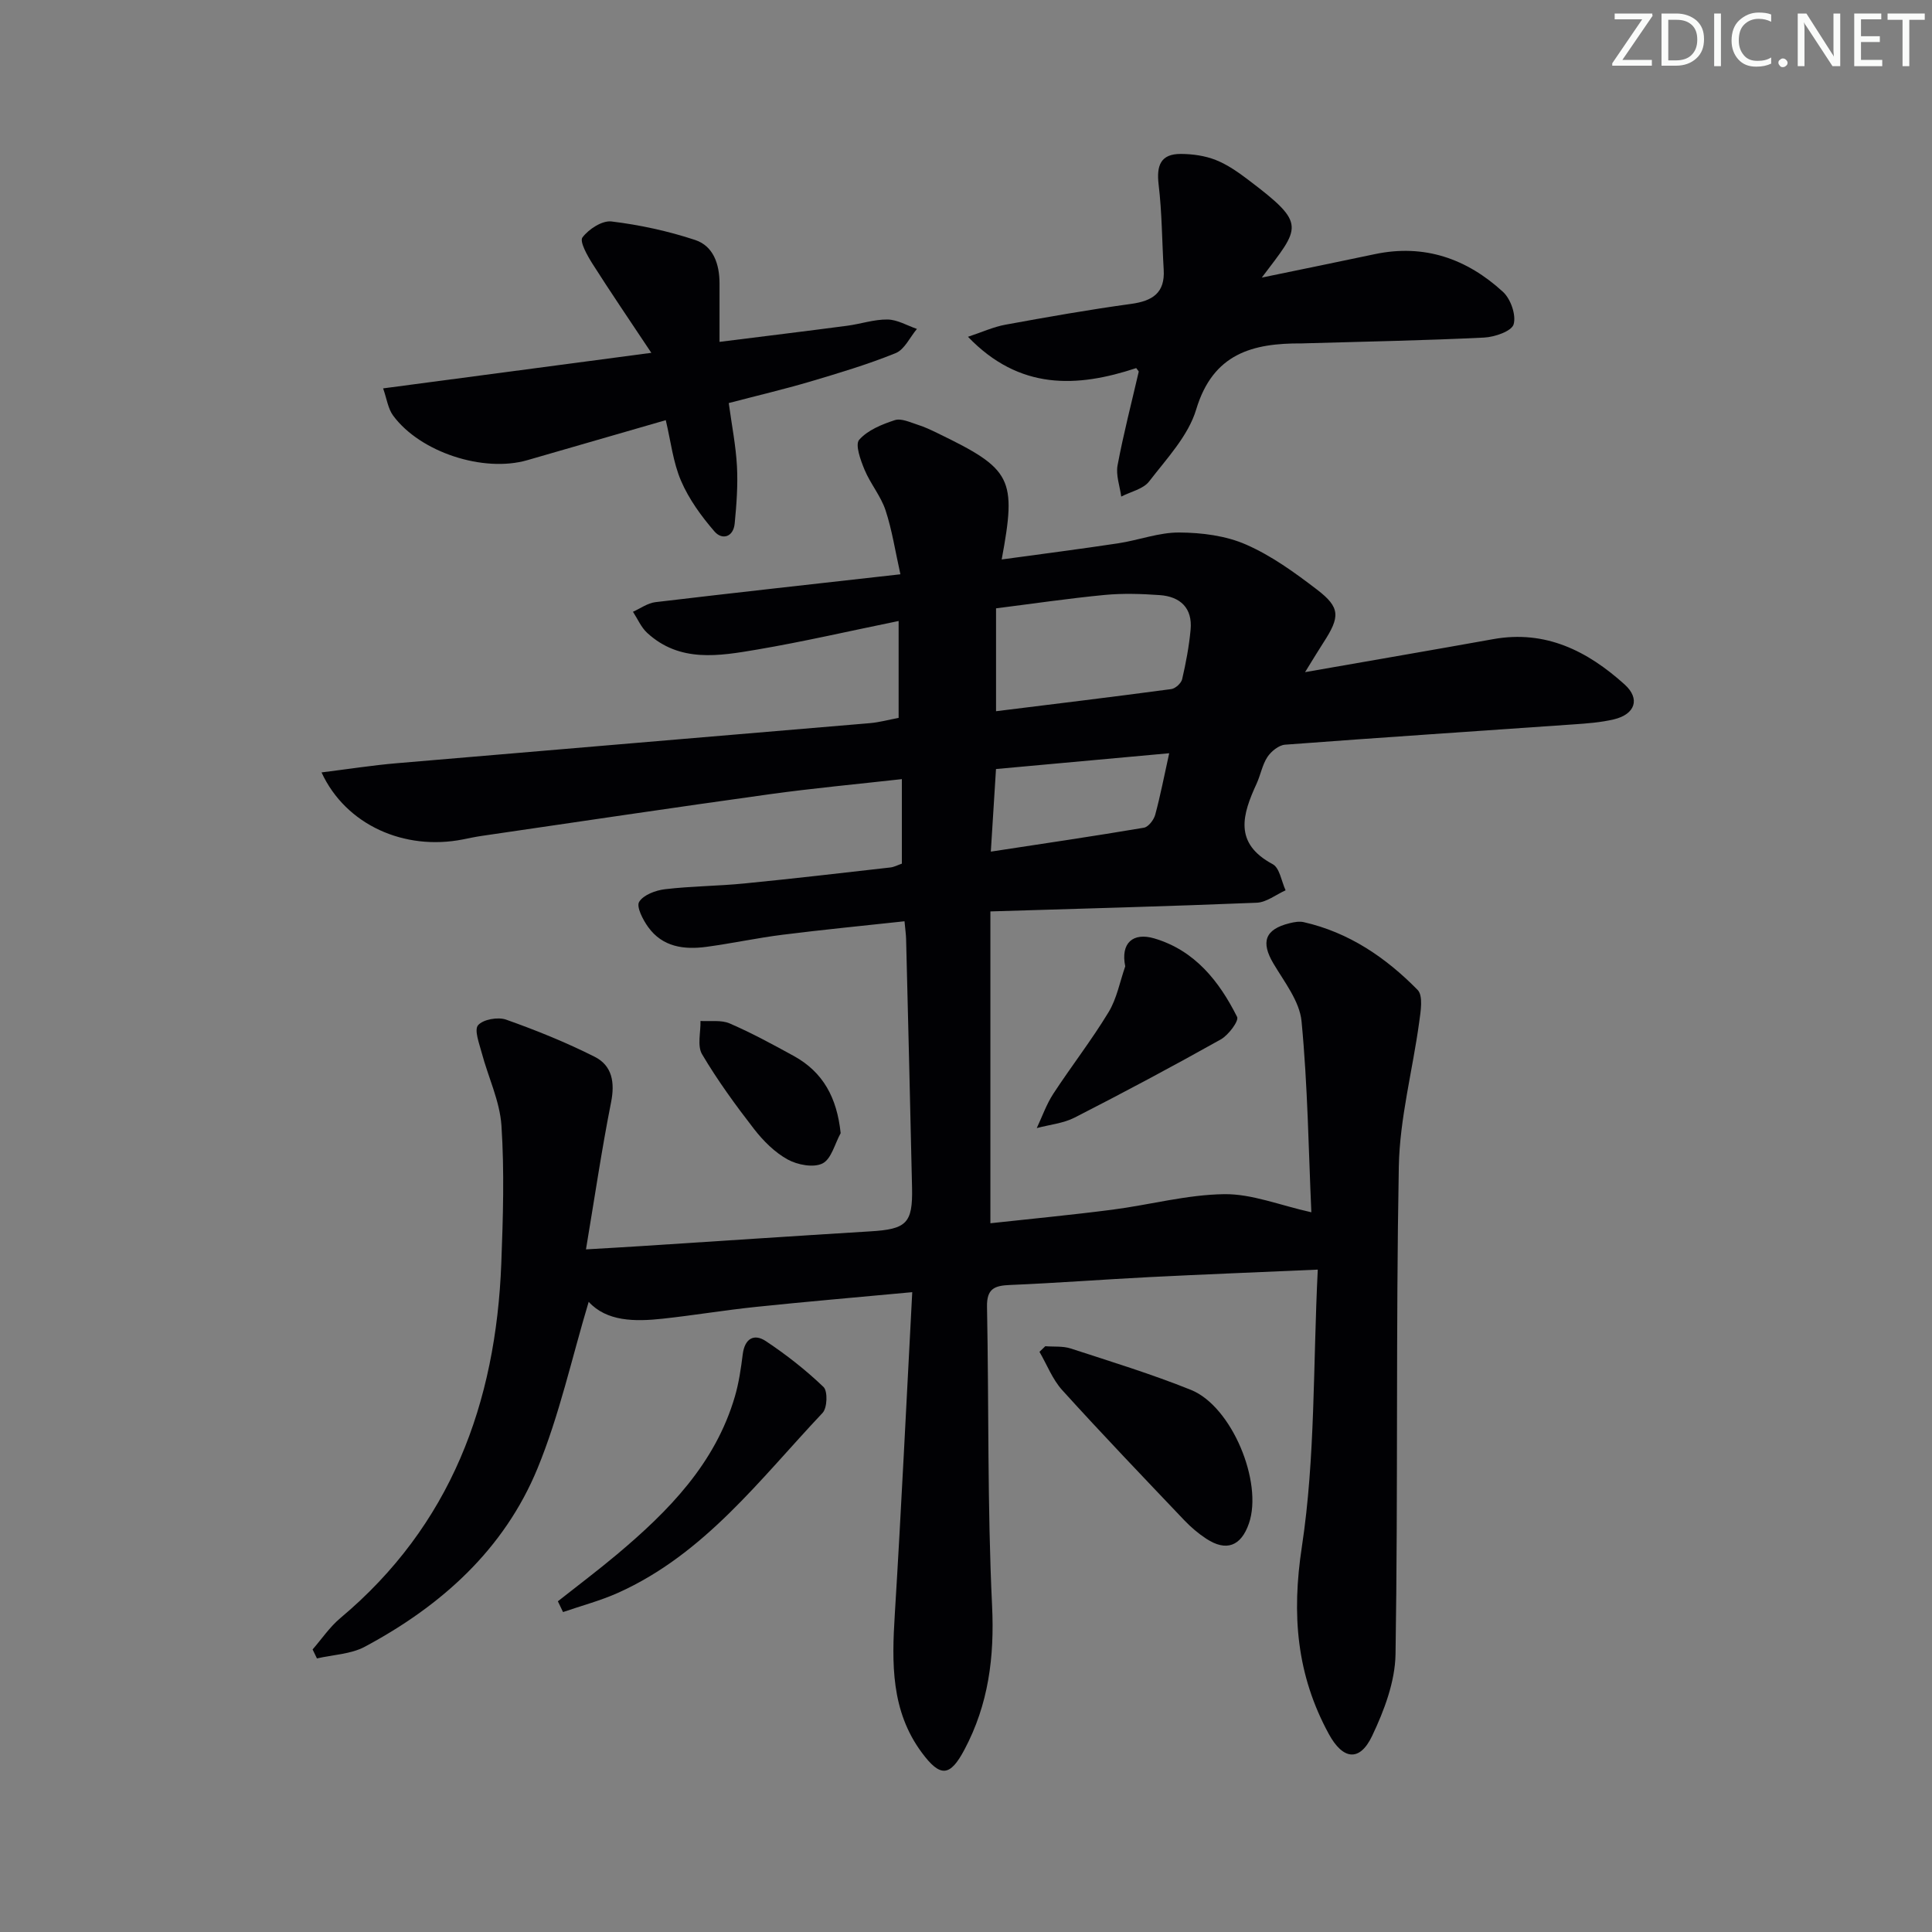 <svg enable-background="new 0 0 400 400" viewBox="0 0 400 400" xmlns="http://www.w3.org/2000/svg"><rect x="0" y="0" width="400" height="400" fill="#808080" stroke="none"/><g fill="#fafbfa"><path d="m342.2 3.2-6.3 9.2h6.1v1.2h-8.2v-.5l6.2-9.1h-5.7v-1.2h7.8v.4z"/><path d="m344 13.7v-10.9h3.1c1.6 0 3 .5 4.1 1.4 1.1 1 1.6 2.2 1.6 3.9s-.5 3-1.6 4-2.5 1.5-4.2 1.5h-3zm1.4-9.6v8.4h1.6c1.4 0 2.5-.4 3.2-1.1.8-.8 1.2-1.8 1.2-3.2s-.4-2.4-1.2-3.1-1.8-1-3.1-1z"/><path d="m356.3 2.8v10.9h-1.4v-10.9z"/><path d="m366.6 13.2c-.8.4-1.8.6-3 .6-1.6 0-2.8-.5-3.7-1.5s-1.4-2.3-1.4-3.9c0-1.7.5-3.2 1.6-4.2s2.4-1.6 4-1.6c1 0 1.9.1 2.6.4v1.5c-.8-.4-1.6-.6-2.6-.6-1.2 0-2.2.4-3 1.2s-1.1 1.9-1.1 3.3c0 1.3.4 2.3 1.1 3.1s1.6 1.1 2.8 1.1c1.1 0 2-.2 2.8-.7v1.3z"/><path d="m368.2 13c0-.3.1-.5.3-.6.2-.2.4-.3.6-.3.3 0 .5.1.7.3s.3.4.3.6-.1.5-.3.6c-.2.2-.4.3-.7.3s-.5-.1-.6-.3c-.2-.2-.3-.4-.3-.6z"/><path d="m381.1 13.7h-1.7l-5.5-8.4c-.2-.2-.3-.5-.4-.7 0 .2.1.8.1 1.5v7.6h-1.4v-10.9h1.8l5.3 8.3c.3.4.4.6.4.8 0-.3-.1-.8-.1-1.6v-7.5h1.4v10.9z"/><path d="m389.7 13.7h-5.8v-10.9h5.6v1.2h-4.2v3.5h3.9v1.2h-3.9v3.7h4.4z"/><path d="m398.4 4.1h-3.1v9.6h-1.4v-9.6h-3.1v-1.3h7.7v1.3z"/></g><path d="m272.83 262.86c-12.68.56-23.77.99-34.85 1.55-9.63.49-19.24 1.23-28.87 1.63-3.19.13-4.83.75-4.76 4.49.4 20.64.06 41.31 1.05 61.92.51 10.64-.75 20.43-5.72 29.79-2.97 5.6-4.98 5.82-8.83.62-6.41-8.64-6.22-18.54-5.59-28.65 1.35-21.87 2.39-43.76 3.61-66.68-11.69 1.09-22.04 1.97-32.37 3.05-6.44.67-12.84 1.74-19.27 2.44-5.85.64-11.62.58-15.35-3.49-3.49 11.62-6.06 23.47-10.6 34.5-6.91 16.78-19.93 28.45-35.75 36.91-2.9 1.55-6.59 1.65-9.91 2.42-.3-.62-.6-1.24-.9-1.86 1.89-2.17 3.54-4.64 5.72-6.47 22.89-19.18 32.24-44.5 33.35-73.5.36-9.49.65-19.02.03-28.48-.34-5.09-2.74-10.02-4.08-15.06-.51-1.93-1.6-4.74-.76-5.73 1.04-1.21 4.1-1.75 5.79-1.16 6.24 2.21 12.43 4.71 18.34 7.69 3.64 1.83 4.23 5.32 3.4 9.46-1.93 9.72-3.37 19.54-5.19 30.42 4.39-.26 7.76-.44 11.11-.66 15.92-1.02 31.83-2.1 47.76-3.07 7.48-.45 8.8-1.65 8.64-9.05-.37-17.14-.81-34.28-1.23-51.42-.02-.98-.17-1.95-.33-3.73-8.56.93-16.92 1.74-25.25 2.79-5.26.66-10.47 1.79-15.73 2.5-4.65.63-9.12.05-12.1-4.1-1.09-1.51-2.48-4.21-1.86-5.21.9-1.46 3.43-2.39 5.37-2.62 5.44-.64 10.95-.65 16.41-1.19 10.09-.99 20.16-2.17 30.23-3.31.8-.09 1.55-.51 2.38-.79 0-5.71 0-11.31 0-17.5-9.35 1.05-18.37 1.88-27.33 3.12-19.89 2.76-39.76 5.73-59.63 8.63-1.31.19-2.61.47-3.91.73-12.08 2.39-24.24-2.95-29.28-13.87 5.47-.68 10.54-1.48 15.65-1.91 32.62-2.8 65.25-5.51 97.88-8.29 1.97-.17 3.91-.71 5.95-1.09 0-6.44 0-12.83 0-20.06-10.24 2.09-19.73 4.29-29.32 5.92-7.86 1.33-15.99 2.75-22.74-3.46-1.26-1.16-1.98-2.9-2.94-4.37 1.54-.69 3.04-1.8 4.64-1.99 16.47-1.96 32.96-3.77 50.73-5.77-1.08-4.83-1.73-9.16-3.08-13.26-.98-2.95-3.14-5.49-4.35-8.4-.82-1.97-1.98-5.18-1.11-6.18 1.75-2 4.7-3.2 7.37-4.07 1.35-.44 3.21.46 4.78.96 1.42.44 2.78 1.1 4.12 1.75 15.38 7.44 16.36 9.3 13.24 26.13 8.18-1.12 16.15-2.14 24.09-3.34 4.26-.64 8.48-2.28 12.71-2.24 4.64.03 9.62.66 13.8 2.5 5.26 2.3 10.08 5.8 14.68 9.32 4.85 3.71 4.81 5.62 1.33 10.97-1.05 1.62-2.04 3.28-3.8 6.12 13.86-2.43 26.41-4.58 38.94-6.83 10.86-1.96 19.56 2.47 27.23 9.39 3.29 2.97 2.16 6.18-2.25 7.22-2.73.64-5.58.85-8.39 1.04-19.89 1.4-39.79 2.7-59.68 4.2-1.3.1-2.86 1.37-3.64 2.54-1.07 1.62-1.41 3.71-2.24 5.52-2.93 6.37-4.81 12.33 3.33 16.68 1.44.77 1.81 3.55 2.67 5.41-1.99.89-3.95 2.48-5.97 2.57-18.1.74-36.21 1.22-55.15 1.8v64.56c8.23-.9 16.77-1.71 25.27-2.81 7.73-1 15.41-3.11 23.14-3.21 5.71-.08 11.45 2.28 18.04 3.75-.58-12.84-.75-26.24-2.03-39.55-.4-4.14-3.55-8.12-5.82-11.95-2.64-4.45-1.77-7.08 3.31-8.34.95-.24 2.04-.44 2.96-.23 9.36 2.12 17.01 7.34 23.58 14.03 1.18 1.2.64 4.45.33 6.67-1.36 9.98-4.03 19.91-4.22 29.89-.62 33.65-.15 67.31-.68 100.96-.09 5.71-2.35 11.69-4.86 16.96-2.57 5.39-6.04 4.91-8.94-.4-6.69-12.26-7.74-24.72-5.59-38.81 2.8-18.47 2.3-37.43 3.29-57.36zm-66.61-115.61c12.4-1.54 24.35-2.98 36.27-4.58.86-.11 2.06-1.21 2.26-2.04.78-3.37 1.43-6.81 1.75-10.25.42-4.5-2.14-6.87-6.4-7.17-3.8-.27-7.66-.39-11.43-.03-7.48.72-14.92 1.82-22.45 2.77zm-1.08 29.07c11.12-1.7 21.42-3.21 31.69-4.95.93-.16 2.05-1.61 2.34-2.67 1.07-3.94 1.84-7.96 2.9-12.75-12.28 1.12-23.92 2.18-35.86 3.27-.36 5.63-.68 10.85-1.07 17.1z" fill="#010104"/><path d="m261.24 57.47c8.55-1.77 15.98-3.28 23.39-4.85 10.26-2.17 19.07.95 26.54 7.8 1.6 1.46 2.77 4.81 2.21 6.73-.41 1.42-3.91 2.63-6.1 2.74-12.24.6-24.5.83-36.76 1.18-.33.01-.67.03-1 .03-10.16-.07-18.38 2.07-21.86 13.67-1.64 5.47-6.11 10.18-9.74 14.9-1.22 1.59-3.81 2.12-5.78 3.14-.29-2.16-1.14-4.43-.76-6.47 1.22-6.51 2.89-12.93 4.38-19.38.02-.1-.17-.26-.52-.75-12.23 4.04-24.15 4.64-34.83-6.48 2.93-.97 5.29-2.06 7.77-2.51 8.64-1.58 17.3-3.11 26-4.3 4.44-.61 7.05-2.27 6.75-7.11-.35-5.87-.35-11.78-1.05-17.6-.47-3.96.42-6.36 4.61-6.34 2.42.01 4.98.37 7.21 1.25 2.43.96 4.68 2.55 6.79 4.15 12.19 9.23 10.72 9.63 2.75 20.2z" fill="#010104"/><path d="m150.88 83.45c.63 4.61 1.47 8.83 1.7 13.09.21 3.93-.09 7.91-.47 11.84-.27 2.84-2.6 3.48-4.17 1.67-2.73-3.15-5.29-6.68-6.93-10.48-1.66-3.85-2.13-8.23-3.17-12.58-9.9 2.86-19.27 5.57-28.65 8.28-9.08 2.63-22.19-1.62-27.8-9.23-1.07-1.46-1.32-3.52-2.07-5.63 18.44-2.44 36.13-4.79 55.53-7.36-4.6-6.92-8.49-12.62-12.19-18.45-1.07-1.69-2.7-4.6-2.07-5.44 1.29-1.72 4.08-3.54 6.01-3.31 5.85.71 11.71 1.98 17.31 3.83 3.8 1.25 5.05 5.02 5.06 8.96.01 3.78 0 7.57 0 12.14 9.47-1.19 17.97-2.22 26.45-3.34 2.79-.37 5.56-1.33 8.33-1.29 2.04.03 4.06 1.25 6.09 1.95-1.45 1.72-2.56 4.26-4.4 5.01-5.82 2.36-11.87 4.16-17.9 5.95-5.34 1.57-10.8 2.85-16.66 4.39z" fill="#010104"/><path d="m216.42 278.72c1.76.14 3.63-.06 5.26.47 8.34 2.72 16.76 5.3 24.89 8.57 8.45 3.4 14.95 19.1 12.01 27.64-1.63 4.73-4.69 5.89-8.83 3.18-1.65-1.08-3.2-2.4-4.57-3.84-8.48-8.92-17-17.81-25.26-26.93-2.02-2.23-3.16-5.27-4.71-7.93.41-.39.81-.78 1.21-1.16z" fill="#010104"/><path d="m115.5 331.53c4.1-3.24 8.28-6.38 12.28-9.74 10.67-8.97 20.31-18.77 24.37-32.66.83-2.84 1.26-5.83 1.63-8.77.41-3.22 2.33-4.32 4.77-2.7 4.23 2.81 8.29 5.99 11.95 9.5.9.86.78 4.34-.2 5.37-12.96 13.73-24.44 29.22-42.37 37.26-3.65 1.63-7.57 2.66-11.36 3.97-.36-.74-.71-1.48-1.07-2.23z" fill="#010104"/><path d="m232.97 200.07c-1-4.83 1.6-7.09 6.02-5.78 8.4 2.49 13.43 8.86 17.14 16.25.41.82-1.79 3.77-3.38 4.66-9.97 5.59-20.06 10.97-30.23 16.17-2.38 1.22-5.24 1.48-7.87 2.19 1.12-2.38 2-4.92 3.42-7.1 3.72-5.69 7.92-11.08 11.44-16.89 1.72-2.82 2.34-6.31 3.46-9.5z" fill="#010104"/><path d="m174.05 234.61c-1.21 2.18-1.92 5.35-3.76 6.27-1.86.93-5.19.3-7.23-.83-2.66-1.47-5.02-3.83-6.92-6.27-3.85-4.97-7.58-10.09-10.78-15.5-1.04-1.75-.27-4.57-.33-6.9 2.03.13 4.28-.25 6.04.51 4.55 1.97 8.93 4.35 13.28 6.74 6.08 3.35 8.93 8.64 9.7 15.98z" fill="#010104"/></svg>